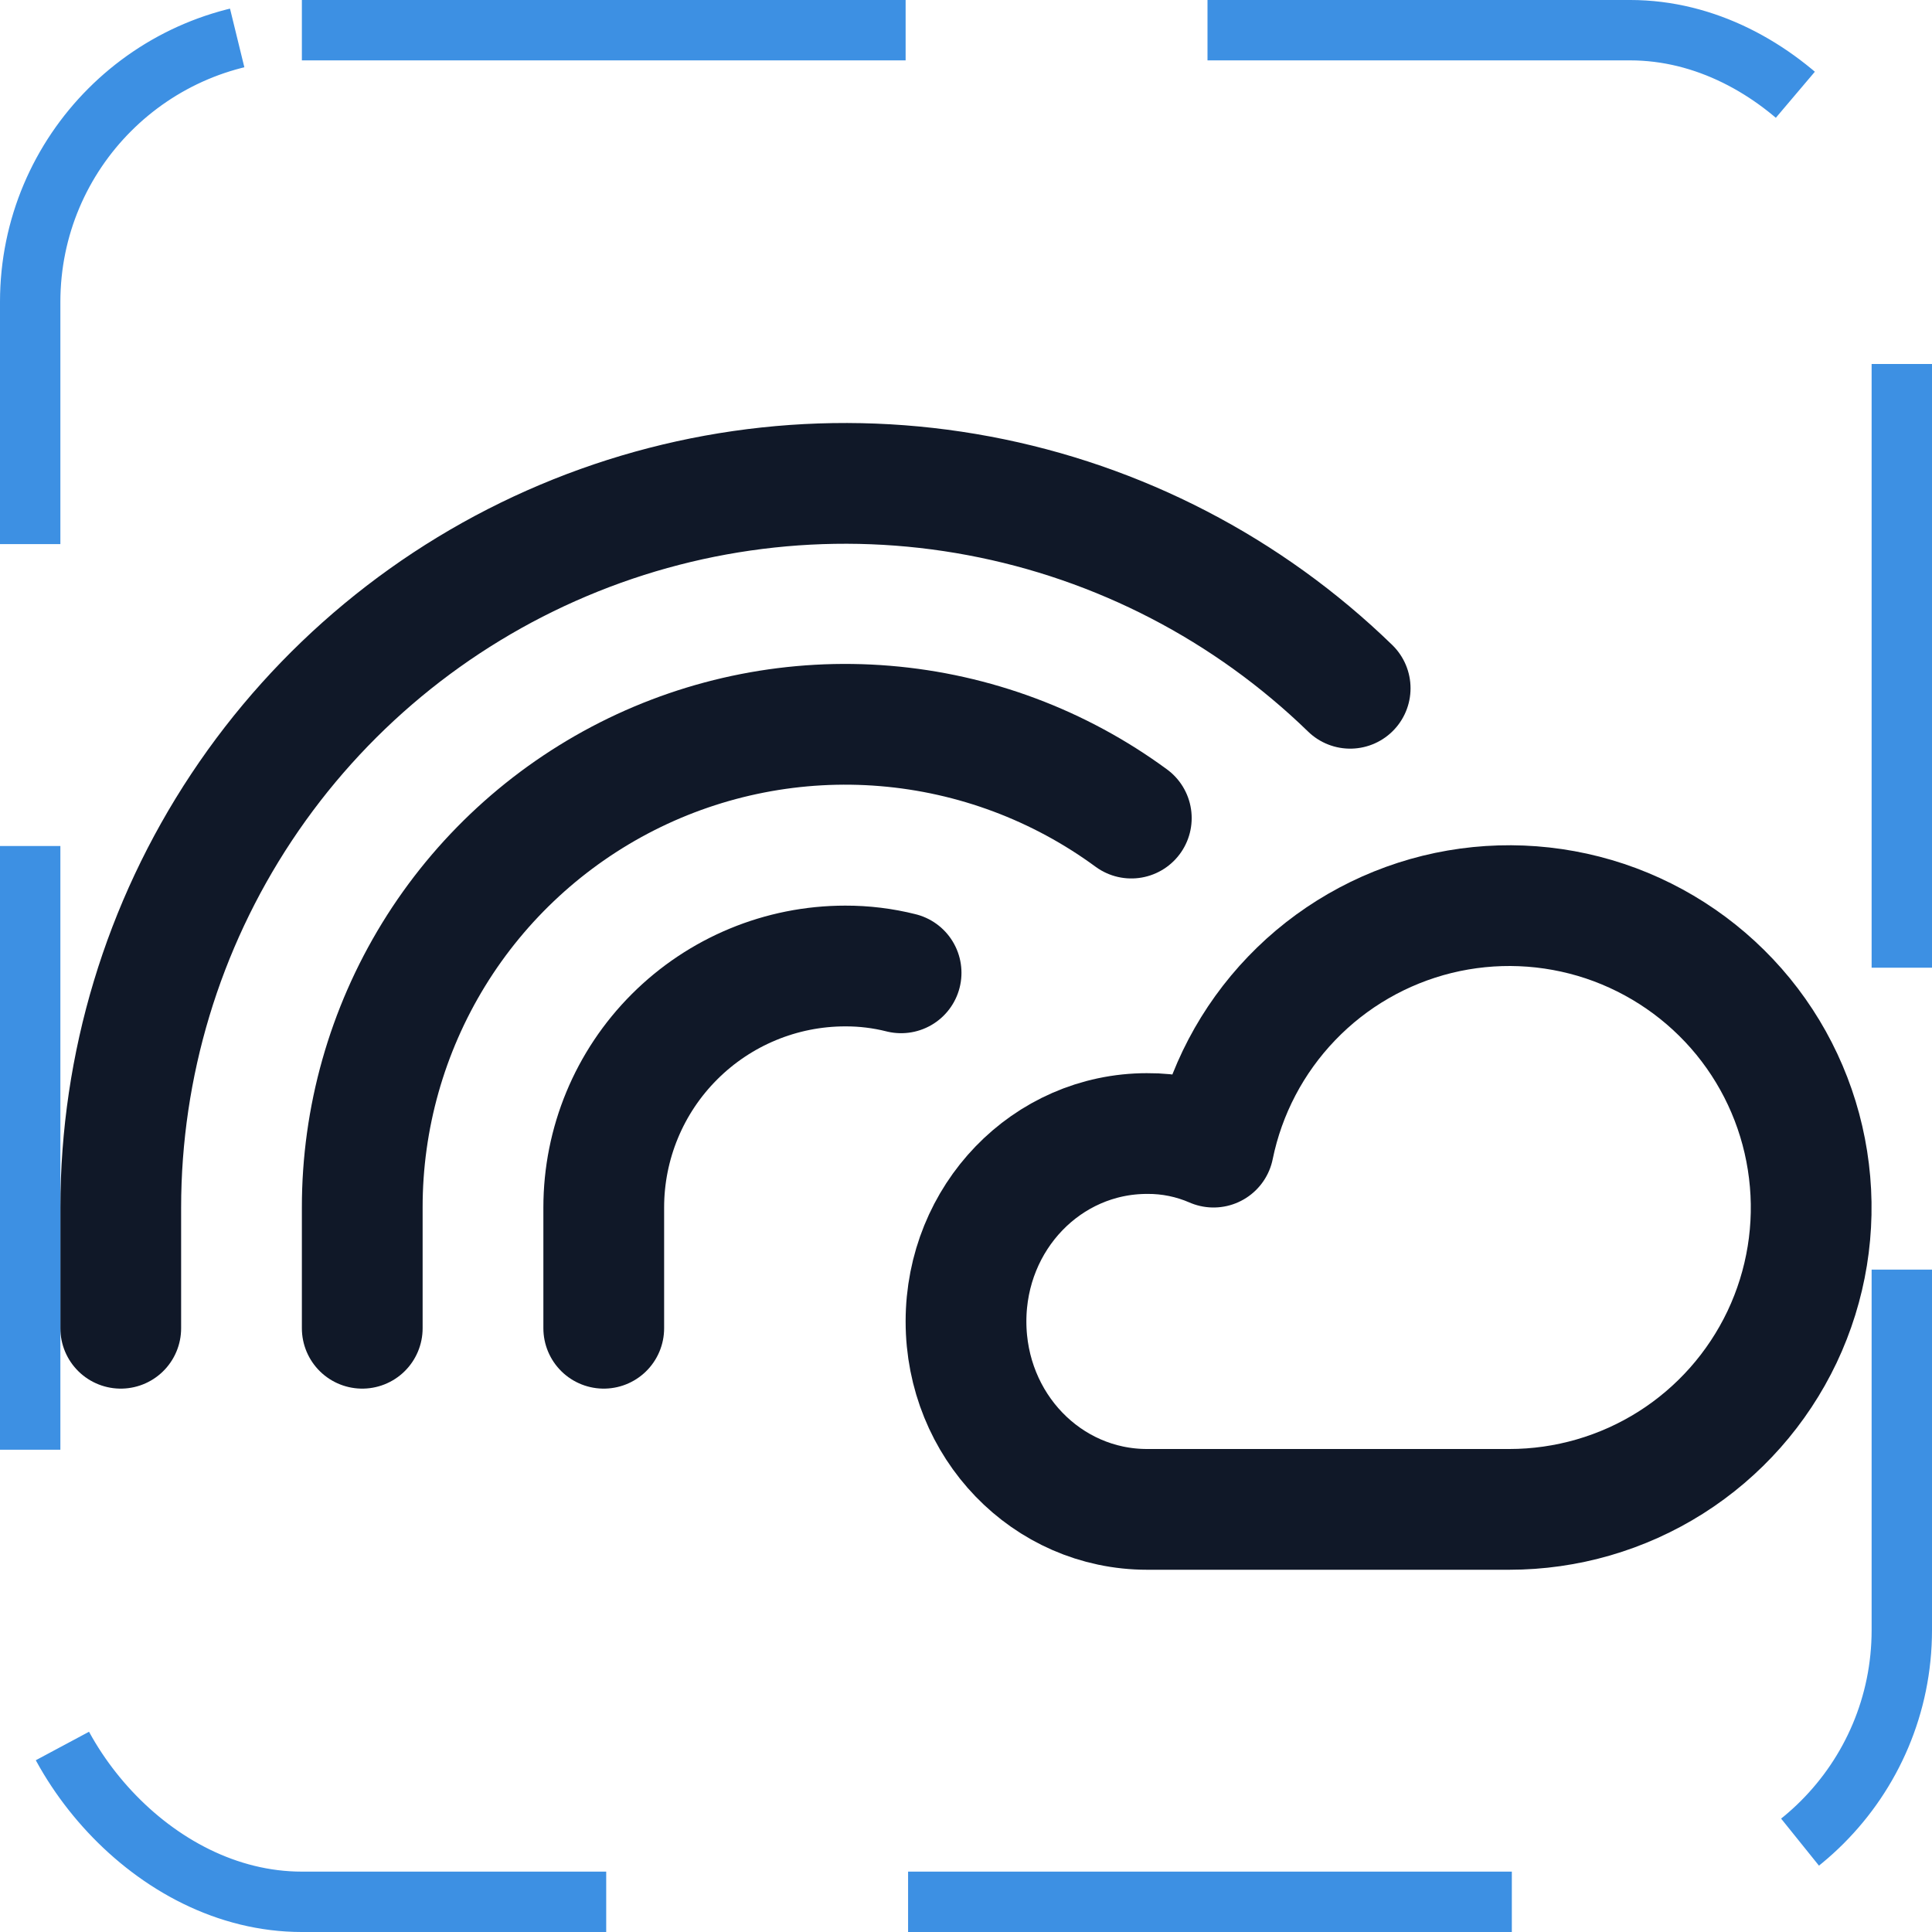 <svg width="32" height="32" viewBox="0 0 32 32" fill="none" xmlns="http://www.w3.org/2000/svg"><g id="Icon-RainbowCloud"><g clip-path="url(#clip0_13_393)"><g id="size=md (32px)"><g id="RainbowCloud"><path id="Vector" d="M19 25C17.337 25 16 23.613 16 21.887C16 20.163 17.337 18.775 19 18.775C19.378 18.772 19.753 18.849 20.1 19C20.289 18.073 20.738 17.219 21.393 16.537C22.048 15.854 22.884 15.372 23.802 15.145C24.721 14.919 25.684 14.958 26.582 15.257C27.479 15.557 28.273 16.105 28.872 16.837C29.47 17.57 29.848 18.457 29.962 19.397C30.077 20.336 29.922 21.288 29.517 22.143C29.111 22.997 28.472 23.72 27.672 24.226C26.873 24.731 25.946 25 25 25H19Z" stroke="#101828" stroke-width="2" stroke-linecap="round" stroke-linejoin="round"/><path id="Vector_2" d="M2 22V20C2.001 17.642 2.697 15.336 4.001 13.371C5.305 11.406 7.159 9.869 9.331 8.952C11.504 8.034 13.898 7.777 16.216 8.213C18.533 8.648 20.671 9.757 22.363 11.4" stroke="#101828" stroke-width="2" stroke-linecap="round" stroke-linejoin="round"/><path id="Vector_3" d="M6 22V20C5.999 18.521 6.409 17.07 7.183 15.809C7.957 14.549 9.066 13.528 10.386 12.859C11.706 12.191 13.185 11.902 14.659 12.024C16.134 12.146 17.545 12.674 18.738 13.55" stroke="#101828" stroke-width="2" stroke-linecap="round" stroke-linejoin="round"/><path id="Vector_4" d="M10 22V20C10 18.939 10.421 17.922 11.172 17.172C11.922 16.422 12.939 16 14 16C14.312 15.999 14.623 16.037 14.925 16.113" stroke="#101828" stroke-width="2" stroke-linecap="round" stroke-linejoin="round"/></g></g></g><rect x="0.5" y="0.5" width="31" height="31" rx="4.5" stroke="#3D90E3" stroke-dasharray="10 5"/></g><defs><clipPath id="clip0_13_393"><rect width="32" height="32" rx="5" fill="white"/></clipPath></defs></svg>